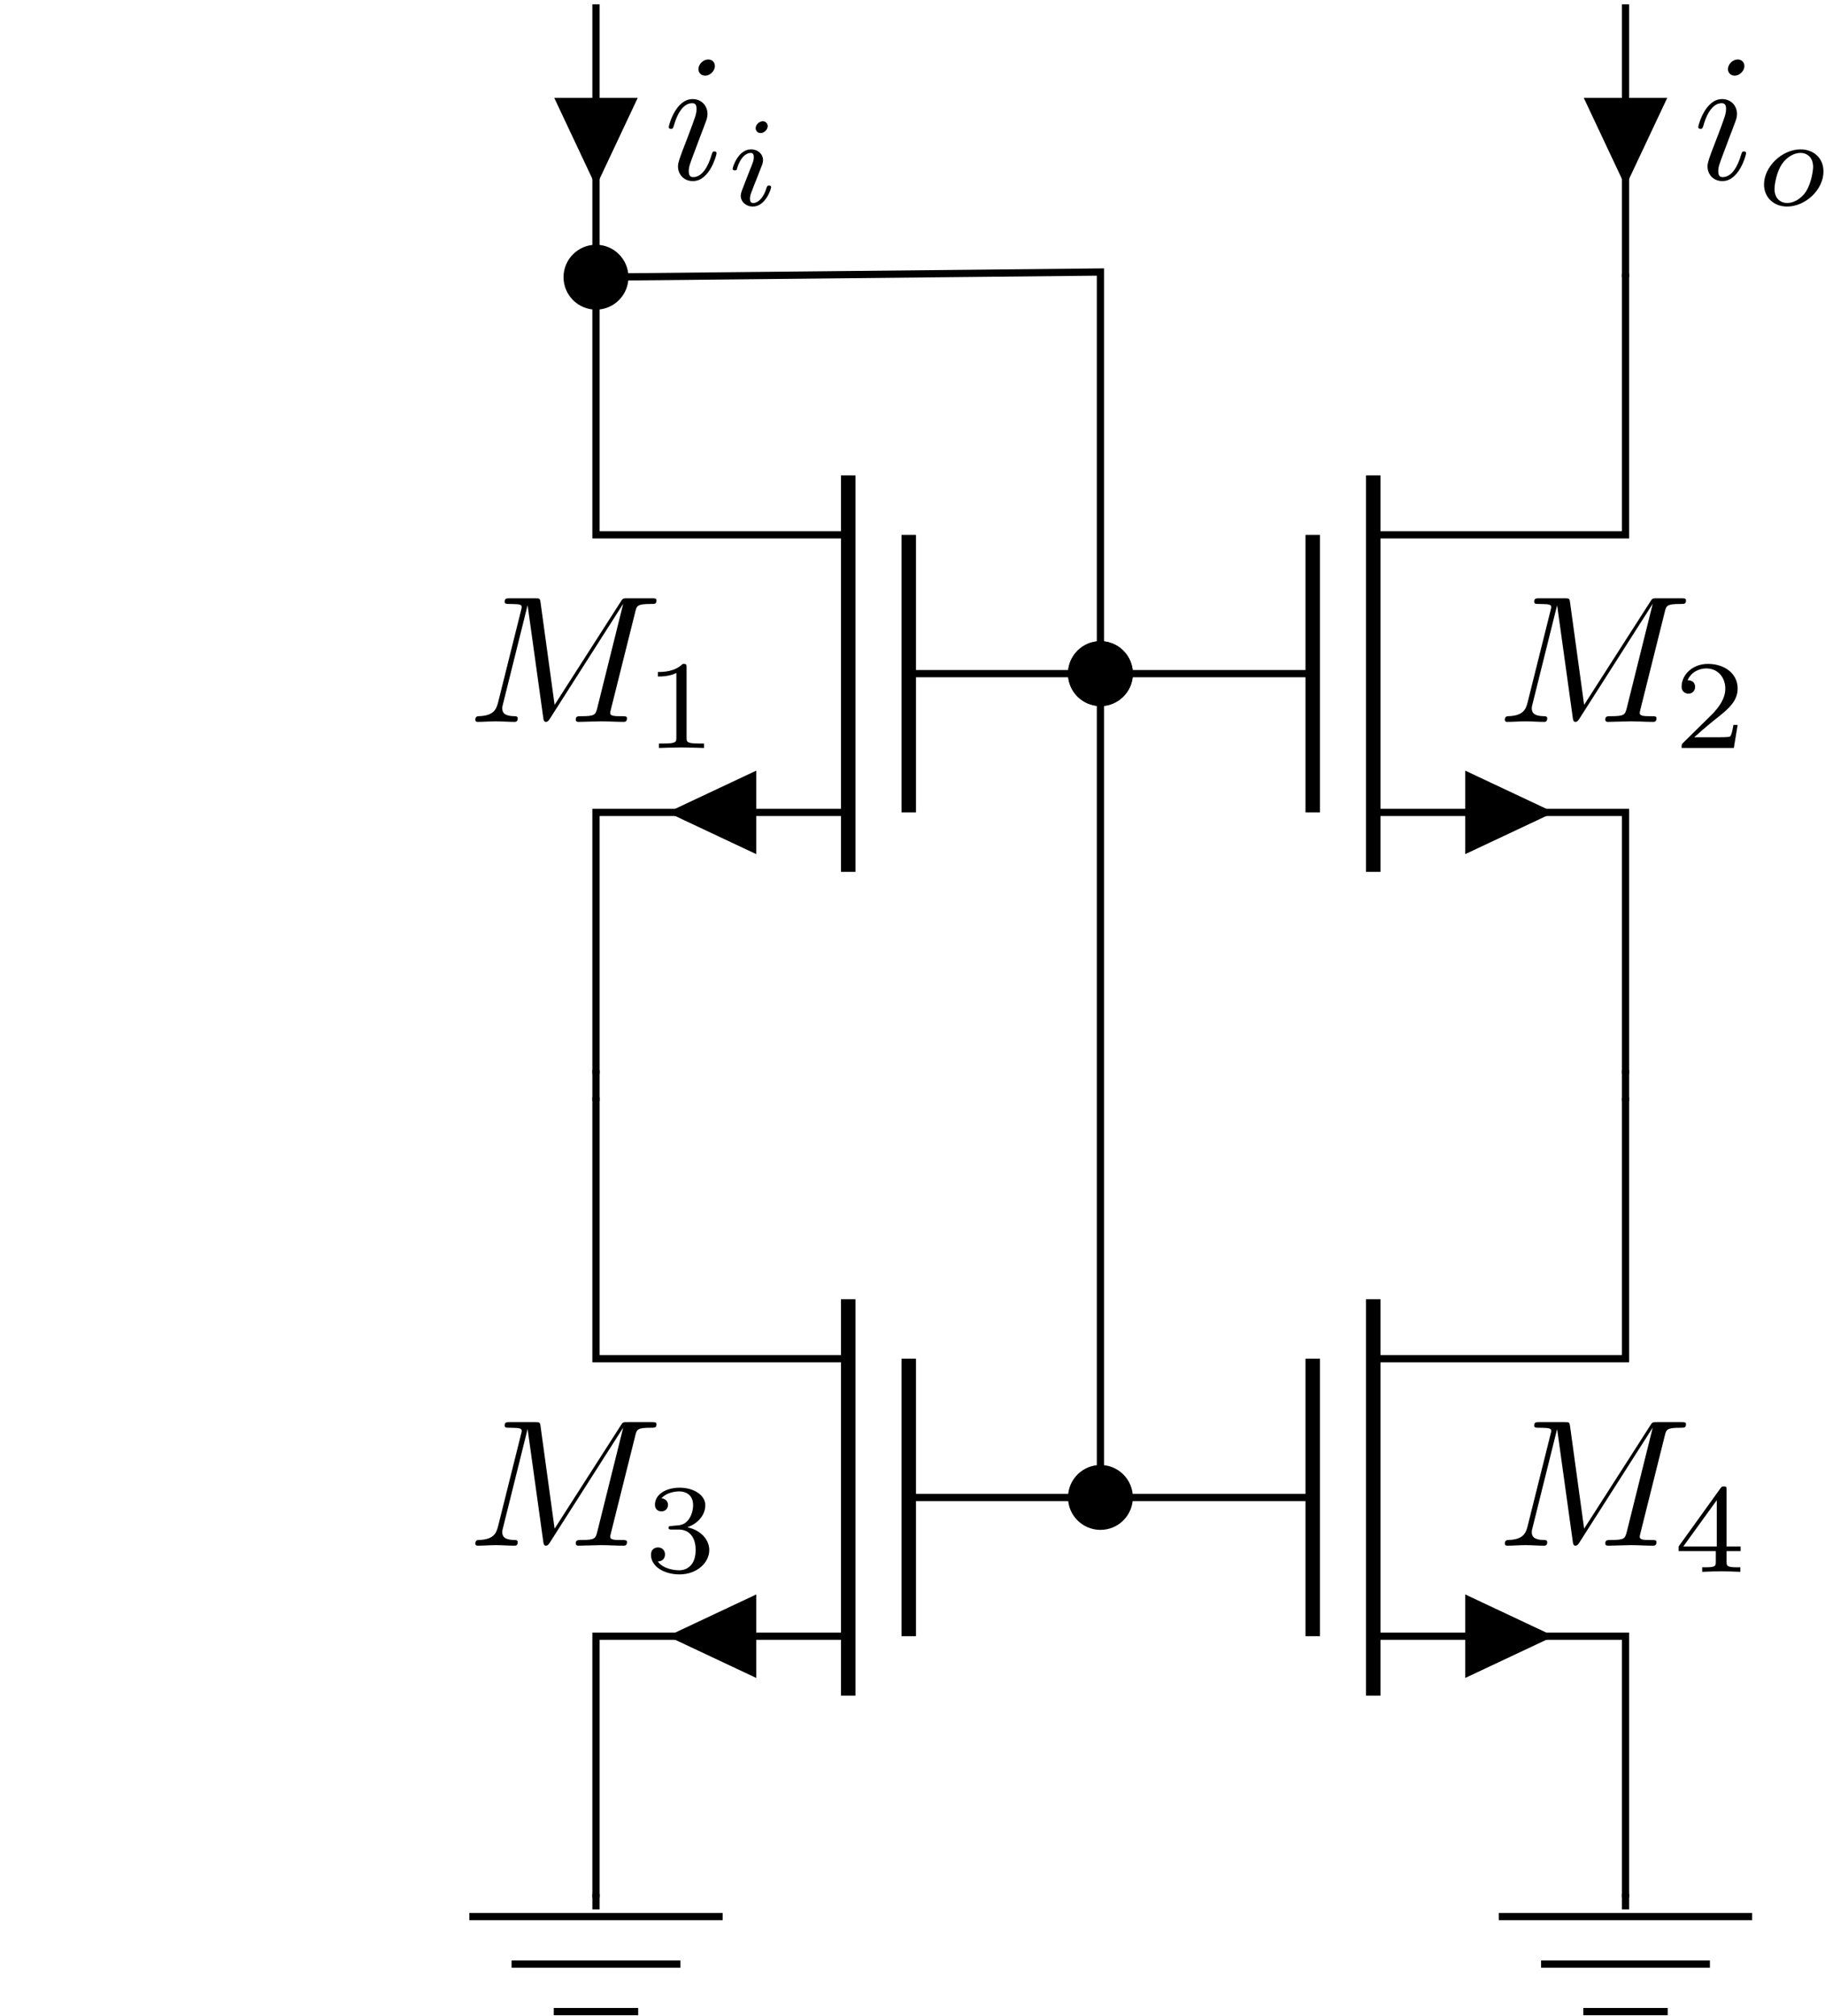 <?xml version="1.0" encoding="UTF-8"?>
<svg xmlns="http://www.w3.org/2000/svg" xmlns:xlink="http://www.w3.org/1999/xlink" width="201pt" height="222pt" viewBox="0 0 201 222" version="1.2">
<defs>
<g>
<symbol overflow="visible" id="glyph0-0">
<path style="stroke:none;" d=""/>
</symbol>
<symbol overflow="visible" id="glyph0-1">
<path style="stroke:none;" d="M 18.453 -12.078 C 18.625 -12.797 18.672 -12.984 20.156 -12.984 C 20.625 -12.984 20.797 -12.984 20.797 -13.391 C 20.797 -13.609 20.594 -13.609 20.266 -13.609 L 17.625 -13.609 C 17.109 -13.609 17.094 -13.609 16.859 -13.234 L 9.578 -1.875 L 8.031 -13.141 C 7.969 -13.609 7.922 -13.609 7.406 -13.609 L 4.688 -13.609 C 4.297 -13.609 4.078 -13.609 4.078 -13.234 C 4.078 -12.984 4.266 -12.984 4.656 -12.984 C 4.922 -12.984 5.281 -12.969 5.516 -12.953 C 5.844 -12.906 5.953 -12.844 5.953 -12.625 C 5.953 -12.547 5.938 -12.484 5.875 -12.25 L 3.344 -2.109 C 3.141 -1.312 2.812 -0.672 1.188 -0.625 C 1.094 -0.625 0.844 -0.594 0.844 -0.234 C 0.844 -0.062 0.953 0 1.109 0 C 1.75 0 2.453 -0.062 3.109 -0.062 C 3.781 -0.062 4.5 0 5.156 0 C 5.266 0 5.516 0 5.516 -0.391 C 5.516 -0.625 5.297 -0.625 5.156 -0.625 C 4.031 -0.641 3.812 -1.031 3.812 -1.5 C 3.812 -1.641 3.828 -1.734 3.891 -1.953 L 6.594 -12.812 L 6.609 -12.812 L 8.328 -0.453 C 8.359 -0.219 8.391 0 8.625 0 C 8.844 0 8.969 -0.219 9.062 -0.359 L 17.109 -12.969 L 17.125 -12.969 L 14.281 -1.547 C 14.078 -0.781 14.047 -0.625 12.469 -0.625 C 12.125 -0.625 11.906 -0.625 11.906 -0.234 C 11.906 0 12.156 0 12.219 0 C 12.766 0 14.125 -0.062 14.688 -0.062 C 15.5 -0.062 16.359 0 17.172 0 C 17.297 0 17.547 0 17.547 -0.391 C 17.547 -0.625 17.375 -0.625 17 -0.625 C 16.25 -0.625 15.703 -0.625 15.703 -0.969 C 15.703 -1.062 15.703 -1.094 15.797 -1.453 Z M 18.453 -12.078 "/>
</symbol>
<symbol overflow="visible" id="glyph0-2">
<path style="stroke:none;" d="M 5.656 -12.453 C 5.656 -12.844 5.375 -13.172 4.922 -13.172 C 4.375 -13.172 3.844 -12.656 3.844 -12.109 C 3.844 -11.734 4.125 -11.391 4.609 -11.391 C 5.062 -11.391 5.656 -11.859 5.656 -12.453 Z M 4.141 -4.953 C 4.375 -5.531 4.375 -5.578 4.578 -6.109 C 4.734 -6.516 4.844 -6.797 4.844 -7.172 C 4.844 -8.062 4.203 -8.812 3.203 -8.812 C 1.328 -8.812 0.578 -5.922 0.578 -5.734 C 0.578 -5.531 0.781 -5.531 0.812 -5.531 C 1.016 -5.531 1.031 -5.578 1.141 -5.891 C 1.672 -7.766 2.469 -8.359 3.141 -8.359 C 3.312 -8.359 3.641 -8.359 3.641 -7.734 C 3.641 -7.312 3.5 -6.891 3.422 -6.688 C 3.266 -6.172 2.375 -3.859 2.047 -3.016 C 1.859 -2.484 1.594 -1.828 1.594 -1.422 C 1.594 -0.484 2.266 0.219 3.234 0.219 C 5.094 0.219 5.844 -2.672 5.844 -2.844 C 5.844 -3.047 5.656 -3.047 5.594 -3.047 C 5.406 -3.047 5.406 -2.984 5.297 -2.688 C 4.938 -1.438 4.281 -0.219 3.266 -0.219 C 2.922 -0.219 2.781 -0.422 2.781 -0.875 C 2.781 -1.375 2.906 -1.656 3.359 -2.875 Z M 4.141 -4.953 "/>
</symbol>
<symbol overflow="visible" id="glyph1-0">
<path style="stroke:none;" d=""/>
</symbol>
<symbol overflow="visible" id="glyph1-1">
<path style="stroke:none;" d="M 3.812 -4.656 C 4.891 -4.656 5.672 -3.906 5.672 -2.406 C 5.672 -0.688 4.672 -0.172 3.859 -0.172 C 3.312 -0.172 2.078 -0.328 1.5 -1.141 C 2.156 -1.172 2.297 -1.625 2.297 -1.922 C 2.297 -2.375 1.969 -2.688 1.531 -2.688 C 1.141 -2.688 0.75 -2.453 0.75 -1.891 C 0.75 -0.578 2.203 0.281 3.891 0.281 C 5.828 0.281 7.172 -1.016 7.172 -2.406 C 7.172 -3.5 6.281 -4.594 4.75 -4.906 C 6.203 -5.438 6.734 -6.484 6.734 -7.344 C 6.734 -8.438 5.469 -9.266 3.922 -9.266 C 2.375 -9.266 1.188 -8.516 1.188 -7.391 C 1.188 -6.922 1.5 -6.656 1.906 -6.656 C 2.344 -6.656 2.625 -6.984 2.625 -7.375 C 2.625 -7.766 2.344 -8.062 1.906 -8.094 C 2.406 -8.703 3.359 -8.859 3.875 -8.859 C 4.5 -8.859 5.391 -8.547 5.391 -7.344 C 5.391 -6.75 5.188 -6.109 4.828 -5.672 C 4.375 -5.156 3.984 -5.125 3.281 -5.078 C 2.938 -5.047 2.906 -5.047 2.828 -5.031 C 2.797 -5.031 2.688 -5.016 2.688 -4.859 C 2.688 -4.656 2.812 -4.656 3.062 -4.656 Z M 3.812 -4.656 "/>
</symbol>
<symbol overflow="visible" id="glyph1-2">
<path style="stroke:none;" d="M 4.672 -8.875 C 4.672 -9.25 4.641 -9.266 4.25 -9.266 C 3.359 -8.391 2.094 -8.375 1.516 -8.375 L 1.516 -7.875 C 1.859 -7.875 2.781 -7.875 3.547 -8.266 L 3.547 -1.141 C 3.547 -0.688 3.547 -0.5 2.156 -0.5 L 1.625 -0.5 L 1.625 0 C 1.875 -0.016 3.594 -0.062 4.109 -0.062 C 4.531 -0.062 6.297 -0.016 6.594 0 L 6.594 -0.5 L 6.062 -0.5 C 4.672 -0.5 4.672 -0.688 4.672 -1.141 Z M 4.672 -8.875 "/>
</symbol>
<symbol overflow="visible" id="glyph1-3">
<path style="stroke:none;" d="M 7.375 -2.281 L 7.375 -2.797 L 5.828 -2.797 L 5.828 -9.016 C 5.828 -9.312 5.828 -9.406 5.531 -9.406 C 5.359 -9.406 5.297 -9.406 5.156 -9.203 L 0.547 -2.797 L 0.547 -2.281 L 4.641 -2.281 L 4.641 -1.141 C 4.641 -0.672 4.641 -0.5 3.516 -0.5 L 3.141 -0.5 L 3.141 0 C 3.844 -0.031 4.734 -0.062 5.234 -0.062 C 5.75 -0.062 6.641 -0.031 7.344 0 L 7.344 -0.5 L 6.969 -0.5 C 5.828 -0.5 5.828 -0.672 5.828 -1.141 L 5.828 -2.281 Z M 4.75 -7.891 L 4.75 -2.797 L 1.062 -2.797 Z M 4.75 -7.891 "/>
</symbol>
<symbol overflow="visible" id="glyph1-4">
<path style="stroke:none;" d="M 7.047 -2.547 L 6.578 -2.547 C 6.531 -2.234 6.391 -1.406 6.203 -1.266 C 6.094 -1.188 5.016 -1.188 4.828 -1.188 L 2.266 -1.188 C 3.719 -2.484 4.219 -2.875 5.047 -3.531 C 6.078 -4.359 7.047 -5.219 7.047 -6.547 C 7.047 -8.234 5.562 -9.266 3.781 -9.266 C 2.047 -9.266 0.875 -8.047 0.875 -6.766 C 0.875 -6.062 1.484 -5.984 1.625 -5.984 C 1.953 -5.984 2.359 -6.219 2.359 -6.719 C 2.359 -6.984 2.266 -7.469 1.531 -7.469 C 1.969 -8.453 2.922 -8.766 3.578 -8.766 C 4.969 -8.766 5.688 -7.672 5.688 -6.547 C 5.688 -5.328 4.828 -4.375 4.375 -3.859 L 1.016 -0.547 C 0.875 -0.422 0.875 -0.391 0.875 0 L 6.625 0 Z M 7.047 -2.547 "/>
</symbol>
<symbol overflow="visible" id="glyph2-0">
<path style="stroke:none;" d=""/>
</symbol>
<symbol overflow="visible" id="glyph2-1">
<path style="stroke:none;" d="M 4.516 -8.719 C 4.516 -8.938 4.359 -9.25 3.969 -9.25 C 3.594 -9.25 3.188 -8.891 3.188 -8.484 C 3.188 -8.25 3.359 -7.953 3.734 -7.953 C 4.141 -7.953 4.516 -8.344 4.516 -8.719 Z M 1.672 -1.625 C 1.625 -1.453 1.547 -1.281 1.547 -1.047 C 1.547 -0.391 2.109 0.141 2.875 0.141 C 4.266 0.141 4.891 -1.781 4.891 -2 C 4.891 -2.172 4.703 -2.172 4.656 -2.172 C 4.469 -2.172 4.453 -2.094 4.391 -1.938 C 4.078 -0.828 3.453 -0.25 2.922 -0.25 C 2.641 -0.25 2.562 -0.438 2.562 -0.734 C 2.562 -1.062 2.672 -1.328 2.797 -1.625 C 2.938 -2.016 3.078 -2.391 3.234 -2.75 C 3.359 -3.078 3.859 -4.359 3.922 -4.516 C 3.969 -4.656 4 -4.828 4 -4.969 C 4 -5.625 3.453 -6.156 2.672 -6.156 C 1.297 -6.156 0.656 -4.25 0.656 -4.016 C 0.656 -3.844 0.844 -3.844 0.891 -3.844 C 1.094 -3.844 1.109 -3.906 1.141 -4.062 C 1.5 -5.266 2.125 -5.766 2.641 -5.766 C 2.859 -5.766 2.984 -5.656 2.984 -5.281 C 2.984 -4.953 2.906 -4.75 2.547 -3.875 Z M 1.672 -1.625 "/>
</symbol>
<symbol overflow="visible" id="glyph2-2">
<path style="stroke:none;" d="M 7.406 -3.719 C 7.406 -5.266 6.25 -6.156 4.891 -6.156 C 2.812 -6.156 0.859 -4.219 0.859 -2.297 C 0.859 -0.906 1.891 0.141 3.406 0.141 C 5.406 0.141 7.406 -1.703 7.406 -3.719 Z M 3.422 -0.25 C 2.719 -0.25 2.016 -0.703 2.016 -1.797 C 2.016 -2.375 2.281 -3.734 2.828 -4.531 C 3.438 -5.406 4.234 -5.766 4.875 -5.766 C 5.625 -5.766 6.266 -5.25 6.266 -4.219 C 6.266 -3.875 6.094 -2.5 5.484 -1.516 C 4.953 -0.703 4.109 -0.25 3.422 -0.25 Z M 3.422 -0.25 "/>
</symbol>
</g>
</defs>
<g id="surface1">
<path style="fill:none;stroke-width:7.97;stroke-linecap:butt;stroke-linejoin:miter;stroke:rgb(0%,0%,0%);stroke-opacity:1;stroke-miterlimit:10;" d="M 656.406 117.617 L 656.406 134.609 M 656.406 1007.695 L 656.406 1024.688 M 656.406 1024.688 L 656.406 1041.719 M 656.406 1914.805 L 656.406 1931.797 M 656.406 2215.273 L 656.406 2207.305 M 656.406 2215.273 L 656.406 2073.555 M 656.406 2073.555 L 656.406 1931.797 M 656.406 2215.273 L 656.406 1931.797 M 656.406 1939.766 L 656.406 1931.797 M 1790.273 117.617 L 1790.273 134.609 M 1790.273 1007.695 L 1790.273 1024.688 M 1790.273 1024.688 L 1790.273 1041.719 M 1790.273 1914.805 L 1790.273 1931.797 M 1790.273 2215.273 L 1790.273 2207.305 M 1790.273 2215.273 L 1790.273 2073.555 M 1790.273 2073.555 L 1790.273 1931.797 M 1790.273 2215.273 L 1790.273 1931.797 M 1790.273 1939.766 L 1790.273 1931.797 M 1211.992 571.133 L 1211.992 579.102 M 1211.992 571.133 L 1211.992 1024.688 M 1211.992 1024.688 L 1211.992 1478.242 M 1211.992 1470.273 L 1211.992 1486.211 M 1211.992 1478.242 L 1211.992 1699.375 M 1211.992 1699.375 L 1211.992 1920.469 M 1211.992 1912.5 L 1211.992 1920.469 L 1204.023 1920.391 M 1211.992 1920.469 L 934.18 1917.617 M 934.18 1917.617 L 656.406 1914.805 M 664.375 1914.883 L 656.406 1914.805 M 1211.992 571.133 L 1219.961 571.133 M 1211.992 571.133 L 1223.359 571.133 M 1223.359 571.133 L 1234.688 571.133 M 1226.719 571.133 L 1234.688 571.133 " transform="matrix(0.1,0,0,-0.1,0,222)"/>
<path style="fill:none;stroke-width:7.97;stroke-linecap:butt;stroke-linejoin:miter;stroke:rgb(0%,0%,0%);stroke-opacity:1;stroke-miterlimit:10;" d="M 516.914 109.648 L 795.898 109.648 M 563.398 57.305 L 749.375 57.305 M 609.883 5 L 702.891 5 " transform="matrix(0.1,0,0,-0.1,0,222)"/>
<path style="fill:none;stroke-width:7.97;stroke-linecap:butt;stroke-linejoin:miter;stroke:rgb(0%,0%,0%);stroke-opacity:1;stroke-miterlimit:10;" d="M 656.406 1011.68 L 656.406 723.945 L 934.18 723.945 M 934.18 418.359 L 656.406 418.359 L 656.406 130.625 " transform="matrix(0.1,0,0,-0.1,0,222)"/>
<path style="fill:none;stroke-width:15.94;stroke-linecap:butt;stroke-linejoin:miter;stroke:rgb(0%,0%,0%);stroke-opacity:1;stroke-miterlimit:10;" d="M 934.18 789.414 L 934.18 352.891 M 1000.859 723.945 L 1000.859 418.359 " transform="matrix(0.1,0,0,-0.1,0,222)"/>
<path style="fill-rule:nonzero;fill:rgb(0%,0%,0%);fill-opacity:1;stroke-width:7.97;stroke-linecap:butt;stroke-linejoin:miter;stroke:rgb(0%,0%,0%);stroke-opacity:1;stroke-miterlimit:10;" d="M 828.906 418.359 L 828.906 378.672 L 744.57 418.359 L 828.906 458.047 L 828.906 418.359 " transform="matrix(0.1,0,0,-0.1,0,222)"/>
<path style="fill:none;stroke-width:7.97;stroke-linecap:butt;stroke-linejoin:miter;stroke:rgb(0%,0%,0%);stroke-opacity:1;stroke-miterlimit:10;" d="M 1000.859 571.133 L 1215.977 571.133 " transform="matrix(0.1,0,0,-0.1,0,222)"/>
<g style="fill:rgb(0%,0%,0%);fill-opacity:1;">
  <use xlink:href="#glyph0-1" x="51.505" y="170.198"/>
</g>
<g style="fill:rgb(0%,0%,0%);fill-opacity:1;">
  <use xlink:href="#glyph1-1" x="70.945" y="173.078"/>
</g>
<path style="fill:none;stroke-width:7.97;stroke-linecap:butt;stroke-linejoin:miter;stroke:rgb(0%,0%,0%);stroke-opacity:1;stroke-miterlimit:10;" d="M 656.406 1918.789 L 656.406 1631.055 L 934.18 1631.055 M 934.18 1325.469 L 656.406 1325.469 L 656.406 1037.734 " transform="matrix(0.1,0,0,-0.1,0,222)"/>
<path style="fill:none;stroke-width:15.94;stroke-linecap:butt;stroke-linejoin:miter;stroke:rgb(0%,0%,0%);stroke-opacity:1;stroke-miterlimit:10;" d="M 934.18 1696.523 L 934.18 1259.961 M 1000.859 1631.055 L 1000.859 1325.469 " transform="matrix(0.1,0,0,-0.1,0,222)"/>
<path style="fill-rule:nonzero;fill:rgb(0%,0%,0%);fill-opacity:1;stroke-width:7.97;stroke-linecap:butt;stroke-linejoin:miter;stroke:rgb(0%,0%,0%);stroke-opacity:1;stroke-miterlimit:10;" d="M 828.906 1325.469 L 828.906 1285.781 L 744.57 1325.469 L 828.906 1365.156 L 828.906 1325.469 " transform="matrix(0.1,0,0,-0.1,0,222)"/>
<path style="fill:none;stroke-width:7.97;stroke-linecap:butt;stroke-linejoin:miter;stroke:rgb(0%,0%,0%);stroke-opacity:1;stroke-miterlimit:10;" d="M 1000.859 1478.242 L 1215.977 1478.242 " transform="matrix(0.1,0,0,-0.1,0,222)"/>
<g style="fill:rgb(0%,0%,0%);fill-opacity:1;">
  <use xlink:href="#glyph0-1" x="51.505" y="79.488"/>
</g>
<g style="fill:rgb(0%,0%,0%);fill-opacity:1;">
  <use xlink:href="#glyph1-2" x="70.945" y="82.368"/>
</g>
<path style="fill-rule:nonzero;fill:rgb(0%,0%,0%);fill-opacity:1;stroke-width:7.97;stroke-linecap:butt;stroke-linejoin:miter;stroke:rgb(0%,0%,0%);stroke-opacity:1;stroke-miterlimit:10;" d="M 656.406 2108.242 L 616.719 2108.242 L 656.406 2023.945 L 696.094 2108.242 L 656.406 2108.242 " transform="matrix(0.1,0,0,-0.1,0,222)"/>
<g style="fill:rgb(0%,0%,0%);fill-opacity:1;">
  <use xlink:href="#glyph0-2" x="73.078" y="19.723"/>
</g>
<g style="fill:rgb(0%,0%,0%);fill-opacity:1;">
  <use xlink:href="#glyph2-1" x="80.038" y="22.603"/>
</g>
<path style="fill:none;stroke-width:7.97;stroke-linecap:butt;stroke-linejoin:miter;stroke:rgb(0%,0%,0%);stroke-opacity:1;stroke-miterlimit:10;" d="M 1650.781 109.648 L 1929.766 109.648 M 1697.305 57.305 L 1883.242 57.305 M 1743.789 5 L 1836.758 5 " transform="matrix(0.1,0,0,-0.1,0,222)"/>
<path style="fill:none;stroke-width:7.97;stroke-linecap:butt;stroke-linejoin:miter;stroke:rgb(0%,0%,0%);stroke-opacity:1;stroke-miterlimit:10;" d="M 1790.273 1011.68 L 1790.273 723.945 L 1512.461 723.945 M 1512.461 418.359 L 1790.273 418.359 L 1790.273 130.625 " transform="matrix(0.1,0,0,-0.1,0,222)"/>
<path style="fill:none;stroke-width:15.94;stroke-linecap:butt;stroke-linejoin:miter;stroke:rgb(0%,0%,0%);stroke-opacity:1;stroke-miterlimit:10;" d="M 1512.461 789.414 L 1512.461 352.891 M 1445.82 723.945 L 1445.82 418.359 " transform="matrix(0.1,0,0,-0.1,0,222)"/>
<path style="fill-rule:nonzero;fill:rgb(0%,0%,0%);fill-opacity:1;stroke-width:7.97;stroke-linecap:butt;stroke-linejoin:miter;stroke:rgb(0%,0%,0%);stroke-opacity:1;stroke-miterlimit:10;" d="M 1617.773 418.359 L 1617.773 378.672 L 1702.109 418.359 L 1617.773 458.047 L 1617.773 418.359 " transform="matrix(0.1,0,0,-0.1,0,222)"/>
<path style="fill:none;stroke-width:7.97;stroke-linecap:butt;stroke-linejoin:miter;stroke:rgb(0%,0%,0%);stroke-opacity:1;stroke-miterlimit:10;" d="M 1445.82 571.133 L 1230.703 571.133 " transform="matrix(0.1,0,0,-0.1,0,222)"/>
<g style="fill:rgb(0%,0%,0%);fill-opacity:1;">
  <use xlink:href="#glyph0-1" x="164.893" y="170.198"/>
</g>
<g style="fill:rgb(0%,0%,0%);fill-opacity:1;">
  <use xlink:href="#glyph1-3" x="184.333" y="173.078"/>
</g>
<path style="fill:none;stroke-width:7.97;stroke-linecap:butt;stroke-linejoin:miter;stroke:rgb(0%,0%,0%);stroke-opacity:1;stroke-miterlimit:10;" d="M 1790.273 1918.789 L 1790.273 1631.055 L 1512.461 1631.055 M 1512.461 1325.469 L 1790.273 1325.469 L 1790.273 1037.734 " transform="matrix(0.1,0,0,-0.1,0,222)"/>
<path style="fill:none;stroke-width:15.94;stroke-linecap:butt;stroke-linejoin:miter;stroke:rgb(0%,0%,0%);stroke-opacity:1;stroke-miterlimit:10;" d="M 1512.461 1696.523 L 1512.461 1259.961 M 1445.82 1631.055 L 1445.82 1325.469 " transform="matrix(0.1,0,0,-0.1,0,222)"/>
<path style="fill-rule:nonzero;fill:rgb(0%,0%,0%);fill-opacity:1;stroke-width:7.97;stroke-linecap:butt;stroke-linejoin:miter;stroke:rgb(0%,0%,0%);stroke-opacity:1;stroke-miterlimit:10;" d="M 1617.773 1325.469 L 1617.773 1285.781 L 1702.109 1325.469 L 1617.773 1365.156 L 1617.773 1325.469 " transform="matrix(0.1,0,0,-0.1,0,222)"/>
<path style="fill:none;stroke-width:7.97;stroke-linecap:butt;stroke-linejoin:miter;stroke:rgb(0%,0%,0%);stroke-opacity:1;stroke-miterlimit:10;" d="M 1445.82 1478.242 L 1230.703 1478.242 " transform="matrix(0.1,0,0,-0.1,0,222)"/>
<g style="fill:rgb(0%,0%,0%);fill-opacity:1;">
  <use xlink:href="#glyph0-1" x="164.893" y="79.488"/>
</g>
<g style="fill:rgb(0%,0%,0%);fill-opacity:1;">
  <use xlink:href="#glyph1-4" x="184.333" y="82.368"/>
</g>
<path style="fill-rule:nonzero;fill:rgb(0%,0%,0%);fill-opacity:1;stroke-width:7.97;stroke-linecap:butt;stroke-linejoin:miter;stroke:rgb(0%,0%,0%);stroke-opacity:1;stroke-miterlimit:10;" d="M 1790.273 2108.242 L 1750.586 2108.242 L 1790.273 2023.945 L 1829.961 2108.242 L 1790.273 2108.242 " transform="matrix(0.1,0,0,-0.1,0,222)"/>
<g style="fill:rgb(0%,0%,0%);fill-opacity:1;">
  <use xlink:href="#glyph0-2" x="186.465" y="19.723"/>
</g>
<g style="fill:rgb(0%,0%,0%);fill-opacity:1;">
  <use xlink:href="#glyph2-2" x="193.425" y="22.603"/>
</g>
<path style="fill-rule:nonzero;fill:rgb(0%,0%,0%);fill-opacity:1;stroke-width:7.97;stroke-linecap:butt;stroke-linejoin:miter;stroke:rgb(0%,0%,0%);stroke-opacity:1;stroke-miterlimit:10;" d="M 1243.711 571.133 C 1243.711 588.672 1229.531 602.891 1211.992 602.891 C 1194.453 602.891 1180.234 588.672 1180.234 571.133 C 1180.234 553.633 1194.453 539.414 1211.992 539.414 C 1229.531 539.414 1243.711 553.633 1243.711 571.133 Z M 1243.711 571.133 " transform="matrix(0.1,0,0,-0.1,0,222)"/>
<path style="fill-rule:nonzero;fill:rgb(0%,0%,0%);fill-opacity:1;stroke-width:7.97;stroke-linecap:butt;stroke-linejoin:miter;stroke:rgb(0%,0%,0%);stroke-opacity:1;stroke-miterlimit:10;" d="M 1243.711 1478.242 C 1243.711 1495.781 1229.531 1510 1211.992 1510 C 1194.453 1510 1180.234 1495.781 1180.234 1478.242 C 1180.234 1460.703 1194.453 1446.523 1211.992 1446.523 C 1229.531 1446.523 1243.711 1460.703 1243.711 1478.242 Z M 1243.711 1478.242 " transform="matrix(0.1,0,0,-0.1,0,222)"/>
<path style="fill-rule:nonzero;fill:rgb(0%,0%,0%);fill-opacity:1;stroke-width:7.97;stroke-linecap:butt;stroke-linejoin:miter;stroke:rgb(0%,0%,0%);stroke-opacity:1;stroke-miterlimit:10;" d="M 1243.711 1478.242 C 1243.711 1495.781 1229.531 1510 1211.992 1510 C 1194.453 1510 1180.234 1495.781 1180.234 1478.242 C 1180.234 1460.703 1194.453 1446.523 1211.992 1446.523 C 1229.531 1446.523 1243.711 1460.703 1243.711 1478.242 Z M 1243.711 1478.242 " transform="matrix(0.1,0,0,-0.1,0,222)"/>
<path style="fill-rule:nonzero;fill:rgb(0%,0%,0%);fill-opacity:1;stroke-width:7.97;stroke-linecap:butt;stroke-linejoin:miter;stroke:rgb(0%,0%,0%);stroke-opacity:1;stroke-miterlimit:10;" d="M 688.164 1914.805 C 688.164 1932.305 673.945 1946.523 656.406 1946.523 C 638.867 1946.523 624.648 1932.305 624.648 1914.805 C 624.648 1897.266 638.867 1883.047 656.406 1883.047 C 673.945 1883.047 688.164 1897.266 688.164 1914.805 Z M 688.164 1914.805 " transform="matrix(0.1,0,0,-0.1,0,222)"/>
</g>
</svg>
